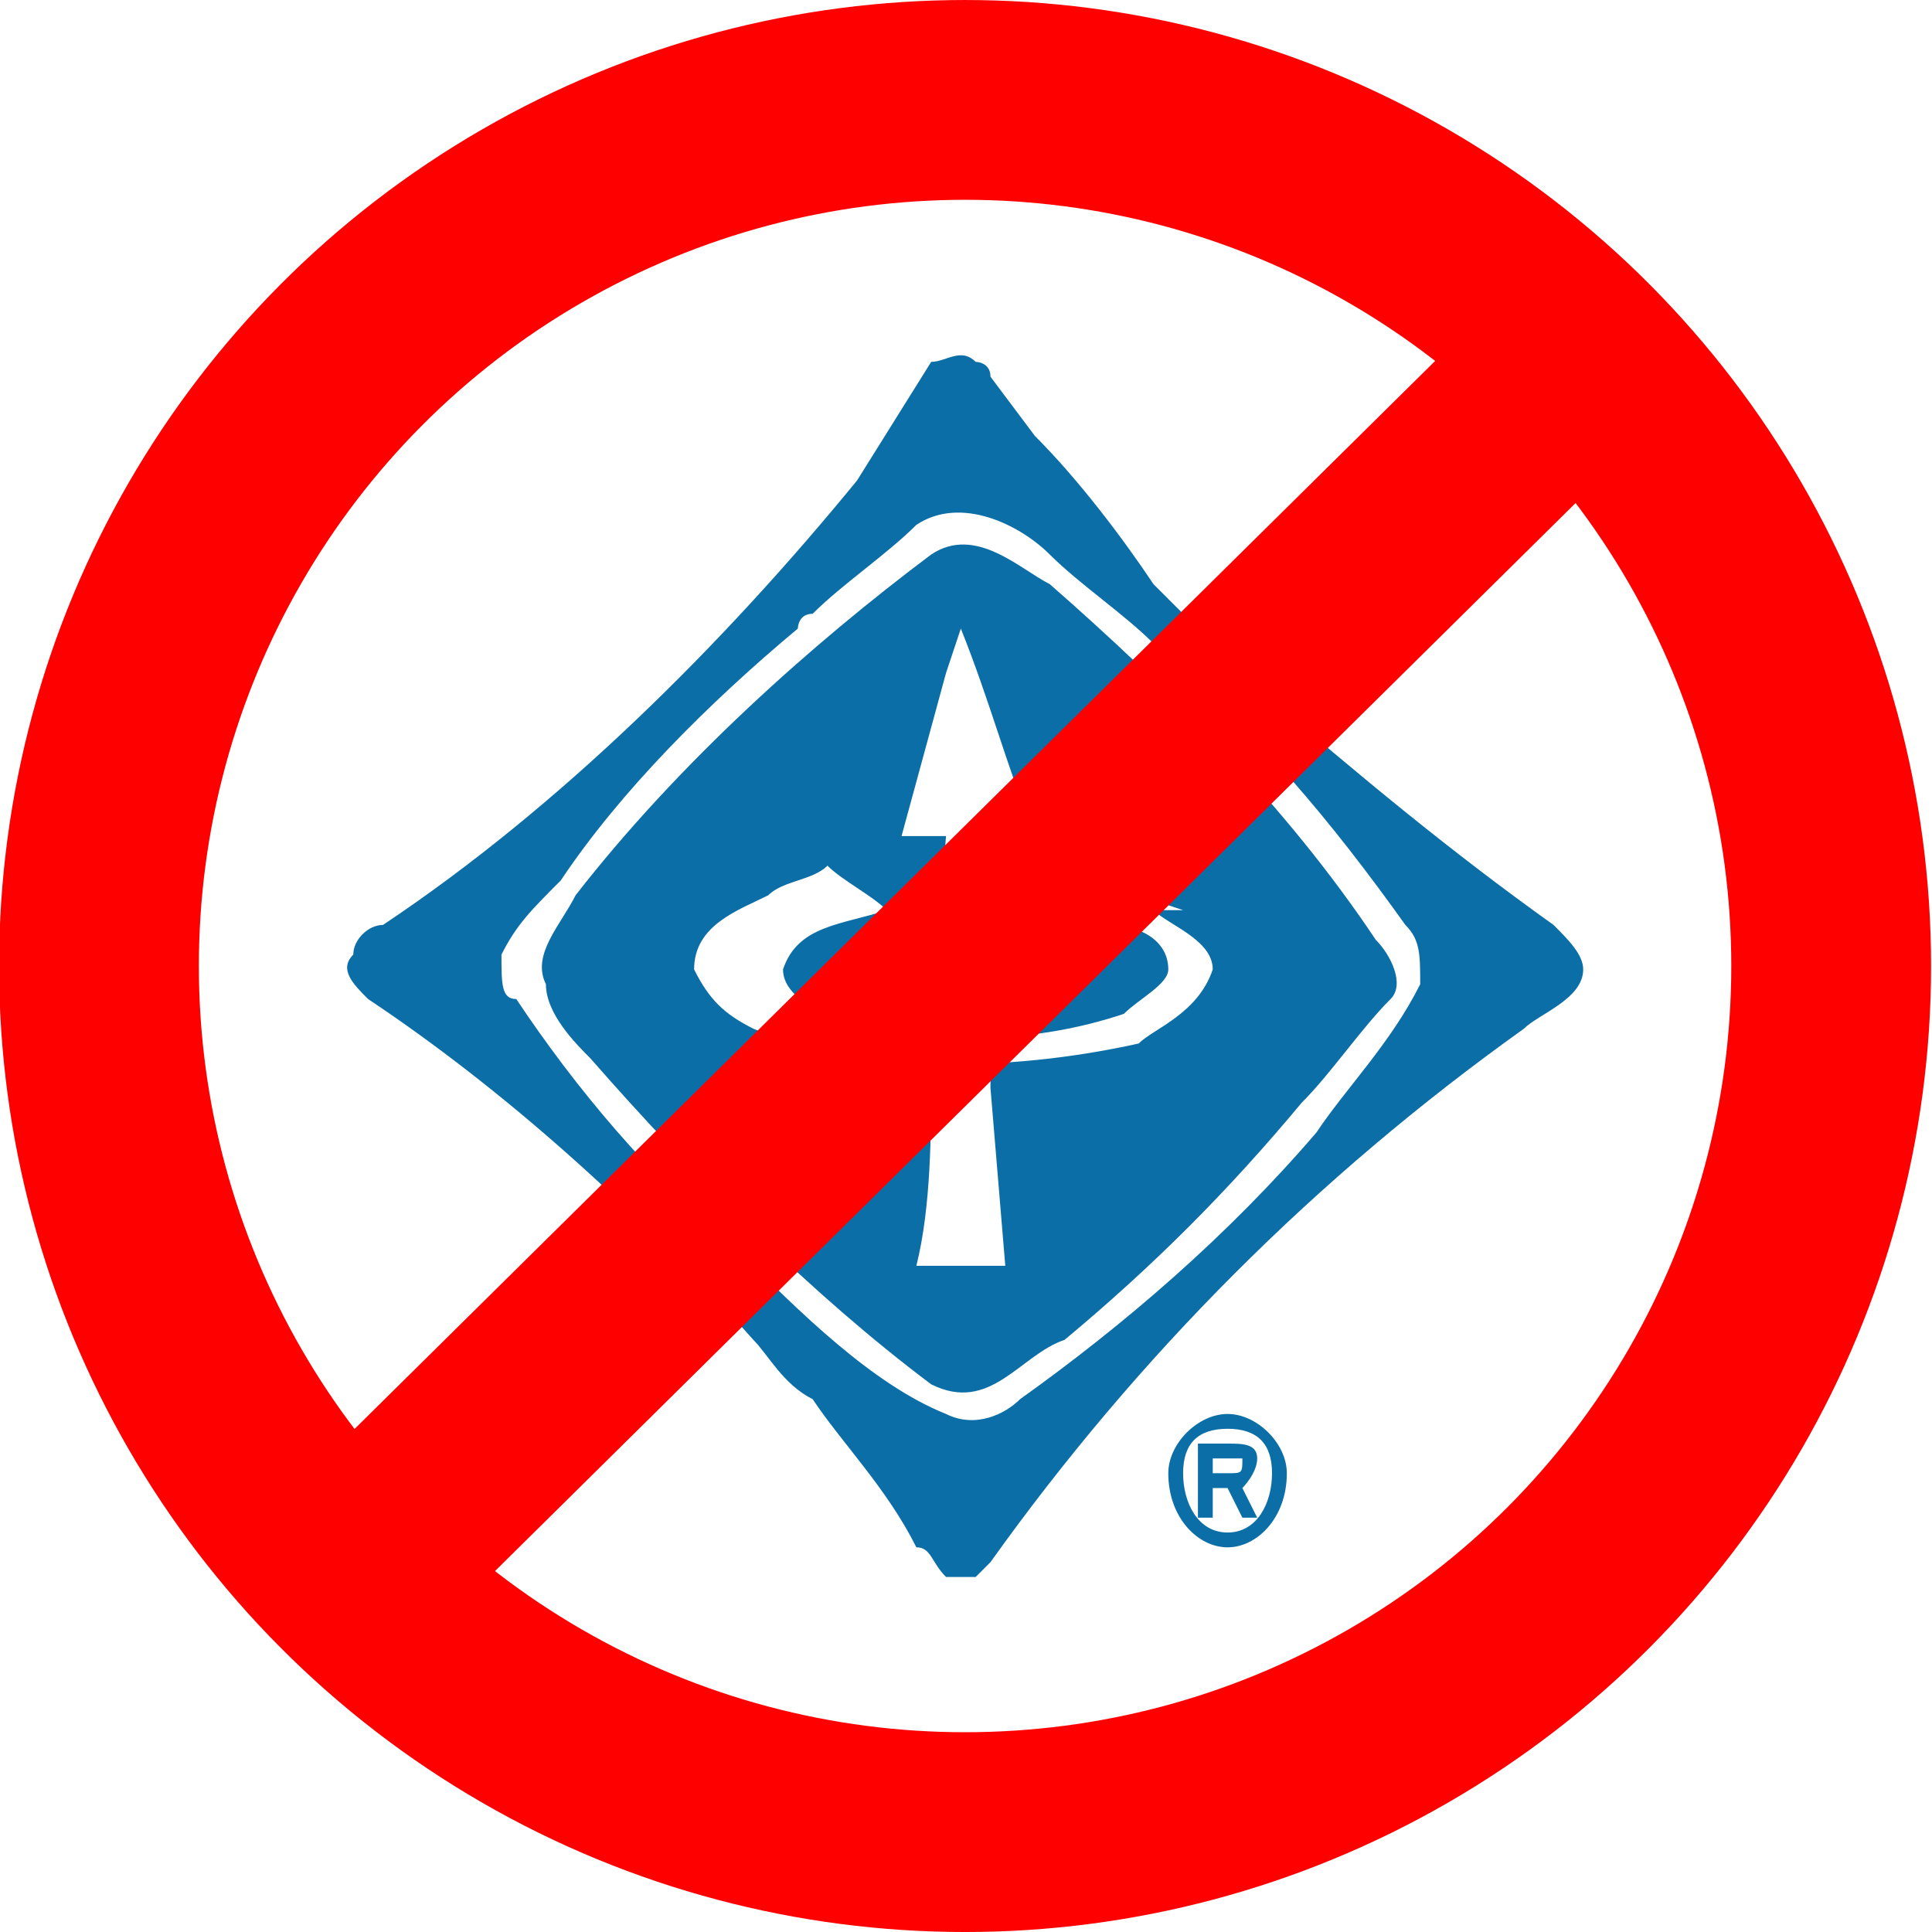 <?xml version="1.0" encoding="UTF-8" standalone="no"?>
<!-- Creator: CorelDRAW -->

<svg
   xmlns:dc="http://purl.org/dc/elements/1.1/"
   xmlns:cc="http://creativecommons.org/ns#"
   xmlns:rdf="http://www.w3.org/1999/02/22-rdf-syntax-ns#"
   xmlns:svg="http://www.w3.org/2000/svg"
   xmlns="http://www.w3.org/2000/svg"
   xmlns:sodipodi="http://sodipodi.sourceforge.net/DTD/sodipodi-0.dtd"
   xmlns:inkscape="http://www.inkscape.org/namespaces/inkscape"
   xml:space="preserve"
   width="72.525"
   height="72.525"
   style="fill-rule:evenodd;image-rendering:optimizeQuality;shape-rendering:geometricPrecision;text-rendering:geometricPrecision"
   viewBox="0 0 72.768 73.273"
   version="1.1"
   id="svg25"
   sodipodi:docname="IEEE_logo.svg"
   inkscape:version="0.92.2 5c3e80d, 2017-08-06"><sodipodi:namedview
     pagecolor="#ffffff"
     bordercolor="#666666"
     borderopacity="1"
     objecttolerance="10"
     gridtolerance="10"
     guidetolerance="10"
     inkscape:pageopacity="0"
     inkscape:pageshadow="2"
     inkscape:window-width="1900"
     inkscape:window-height="1120"
     id="namedview27"
     showgrid="false"
     fit-margin-top="0"
     fit-margin-left="0"
     fit-margin-right="0"
     fit-margin-bottom="0"
     inkscape:zoom="7.0379592"
     inkscape:cx="36.223158"
     inkscape:cy="40.170454"
     inkscape:window-x="10"
     inkscape:window-y="40"
     inkscape:window-maximized="0"
     inkscape:current-layer="Layer 1" /><defs
     id="defs4"><style
       type="text/css"
       id="style2"><![CDATA[
    .fil0 {fill:none}
    .fil1 {fill:#0C1C8C}
   ]]></style></defs><g
     id="Layer 1"
     transform="translate(-13.63,-11.141)"><g
       id="g4540"
       transform="matrix(0.562,0,0,0.562,22.28,20.931)"><path
         class="fil1"
         d="m 54,12 c 3,3 6,7 8,10 l 7,7 c 7,6 13,11 20,16 v 0 c 1,1 2,2 2,3 0,2 -3,3 -4,4 C 73,62 61,74 51,88 l -1,1 c 0,0 -1,0 -2,0 C 47,88 47,87 46,87 44,83 41,80 39,77 37,76 36,74 35,73 27,64 18,56 9,50 8,49 7,48 8,47 8,46 9,45 10,45 22,37 33,26 42,15 l 5,-8 c 1,0 2,-1 3,0 0,0 1,0 1,1 z m -8,6 c -2,2 -5,4 -7,6 -1,0 -1,1 -1,1 -6,5 -12,11 -16,17 -2,2 -3,3 -4,5 0,2 0,3 1,3 4,6 9,12 15,17 4,4 9,9 14,11 2,1 4,0 5,-1 7,-5 14,-11 20,-18 2,-3 5,-6 7,-10 0,-2 0,-3 -1,-4 C 74,38 69,32 62,26 v 0 c -2,-2 -5,-4 -7,-6 -2,-2 -6,-4 -9,-2 z"
         id="path16"
         inkscape:connector-curvature="0"
         style="fill:#0c6ea7;fill-opacity:1" /><path
         class="fil1"
         d="m 55,22 c 8,7 16,15 22,24 1,1 2,3 1,4 -2,2 -4,5 -6,7 v 0 c -5,6 -10,11 -16,16 -3,1 -5,5 -9,3 -8,-6 -16,-14 -23,-22 -1,-1 -3,-3 -3,-5 -1,-2 1,-4 2,-6 7,-9 16,-17 24,-23 3,-2 6,1 8,2 z m -6,3 -1,3 -3,11 c 0,0 2,0 3,0 v 0 l -1,13 v 0 c 1,0 3,0 4,0 v -1 -12 0 h 3 C 52,34 51,30 49,25 Z M 36,43 c -2,1 -5,2 -5,5 1,2 2,3 4,4 7,3 17,3 26,1 1,-1 4,-2 5,-5 0,-2 -3,-3 -4,-4 v 0 c 0,0 1,0 2,0 v 0 c -3,-1 -6,-2 -8,-2 0,1 1,2 1,3 1,0 2,0 2,0 2,0 4,1 4,3 0,1 -2,2 -3,3 -6,2 -12,2 -19,1 -1,-1 -4,-2 -4,-4 1,-3 4,-3 7,-4 -1,-1 -3,-2 -4,-3 -1,1 -3,1 -4,2 z m 11,12 c 0,4 0,9 -1,13 2,0 4,0 6,0 L 51,56 v -1 c -1,0 -2,0 -4,0 z"
         id="path18"
         inkscape:connector-curvature="0"
         style="fill:#0c6ea7;fill-opacity:1" /><path
         class="fil1"
         d="m 66,82 v -1 h 1 c 0,0 1,0 1,0 0,1 0,1 -1,1 z m 0,1 h 1 l 1,2 h 1 l -1,-2 c 0,0 1,-1 1,-2 0,-1 -1,-1 -2,-1 h -2 v 5 h 1 z m 5,-1 c 0,-2 -2,-4 -4,-4 -2,0 -4,2 -4,4 0,3 2,5 4,5 2,0 4,-2 4,-5 z m -1,0 c 0,2 -1,4 -3,4 v 0 c -2,0 -3,-2 -3,-4 0,-2 1,-3 3,-3 2,0 3,1 3,3 z"
         id="path20"
         inkscape:connector-curvature="0"
         style="fill:#0c6ea7;fill-opacity:1" /></g><circle
       id="path3730"
       cx="49.979"
       cy="47.778"
       r="32.848"
       style="fill:none;stroke:#ff0000;stroke-width:7.577;stroke-miterlimit:4;stroke-dasharray:none;stroke-opacity:1" /><path
       style="fill:none;stroke:#ff0000;stroke-width:7.577;stroke-miterlimit:4;stroke-dasharray:none;stroke-opacity:1"
       d="M 25.423,72.048 75.385,22.667"
       id="path4544"
       inkscape:connector-curvature="0"
       sodipodi:nodetypes="cc" /></g></svg>